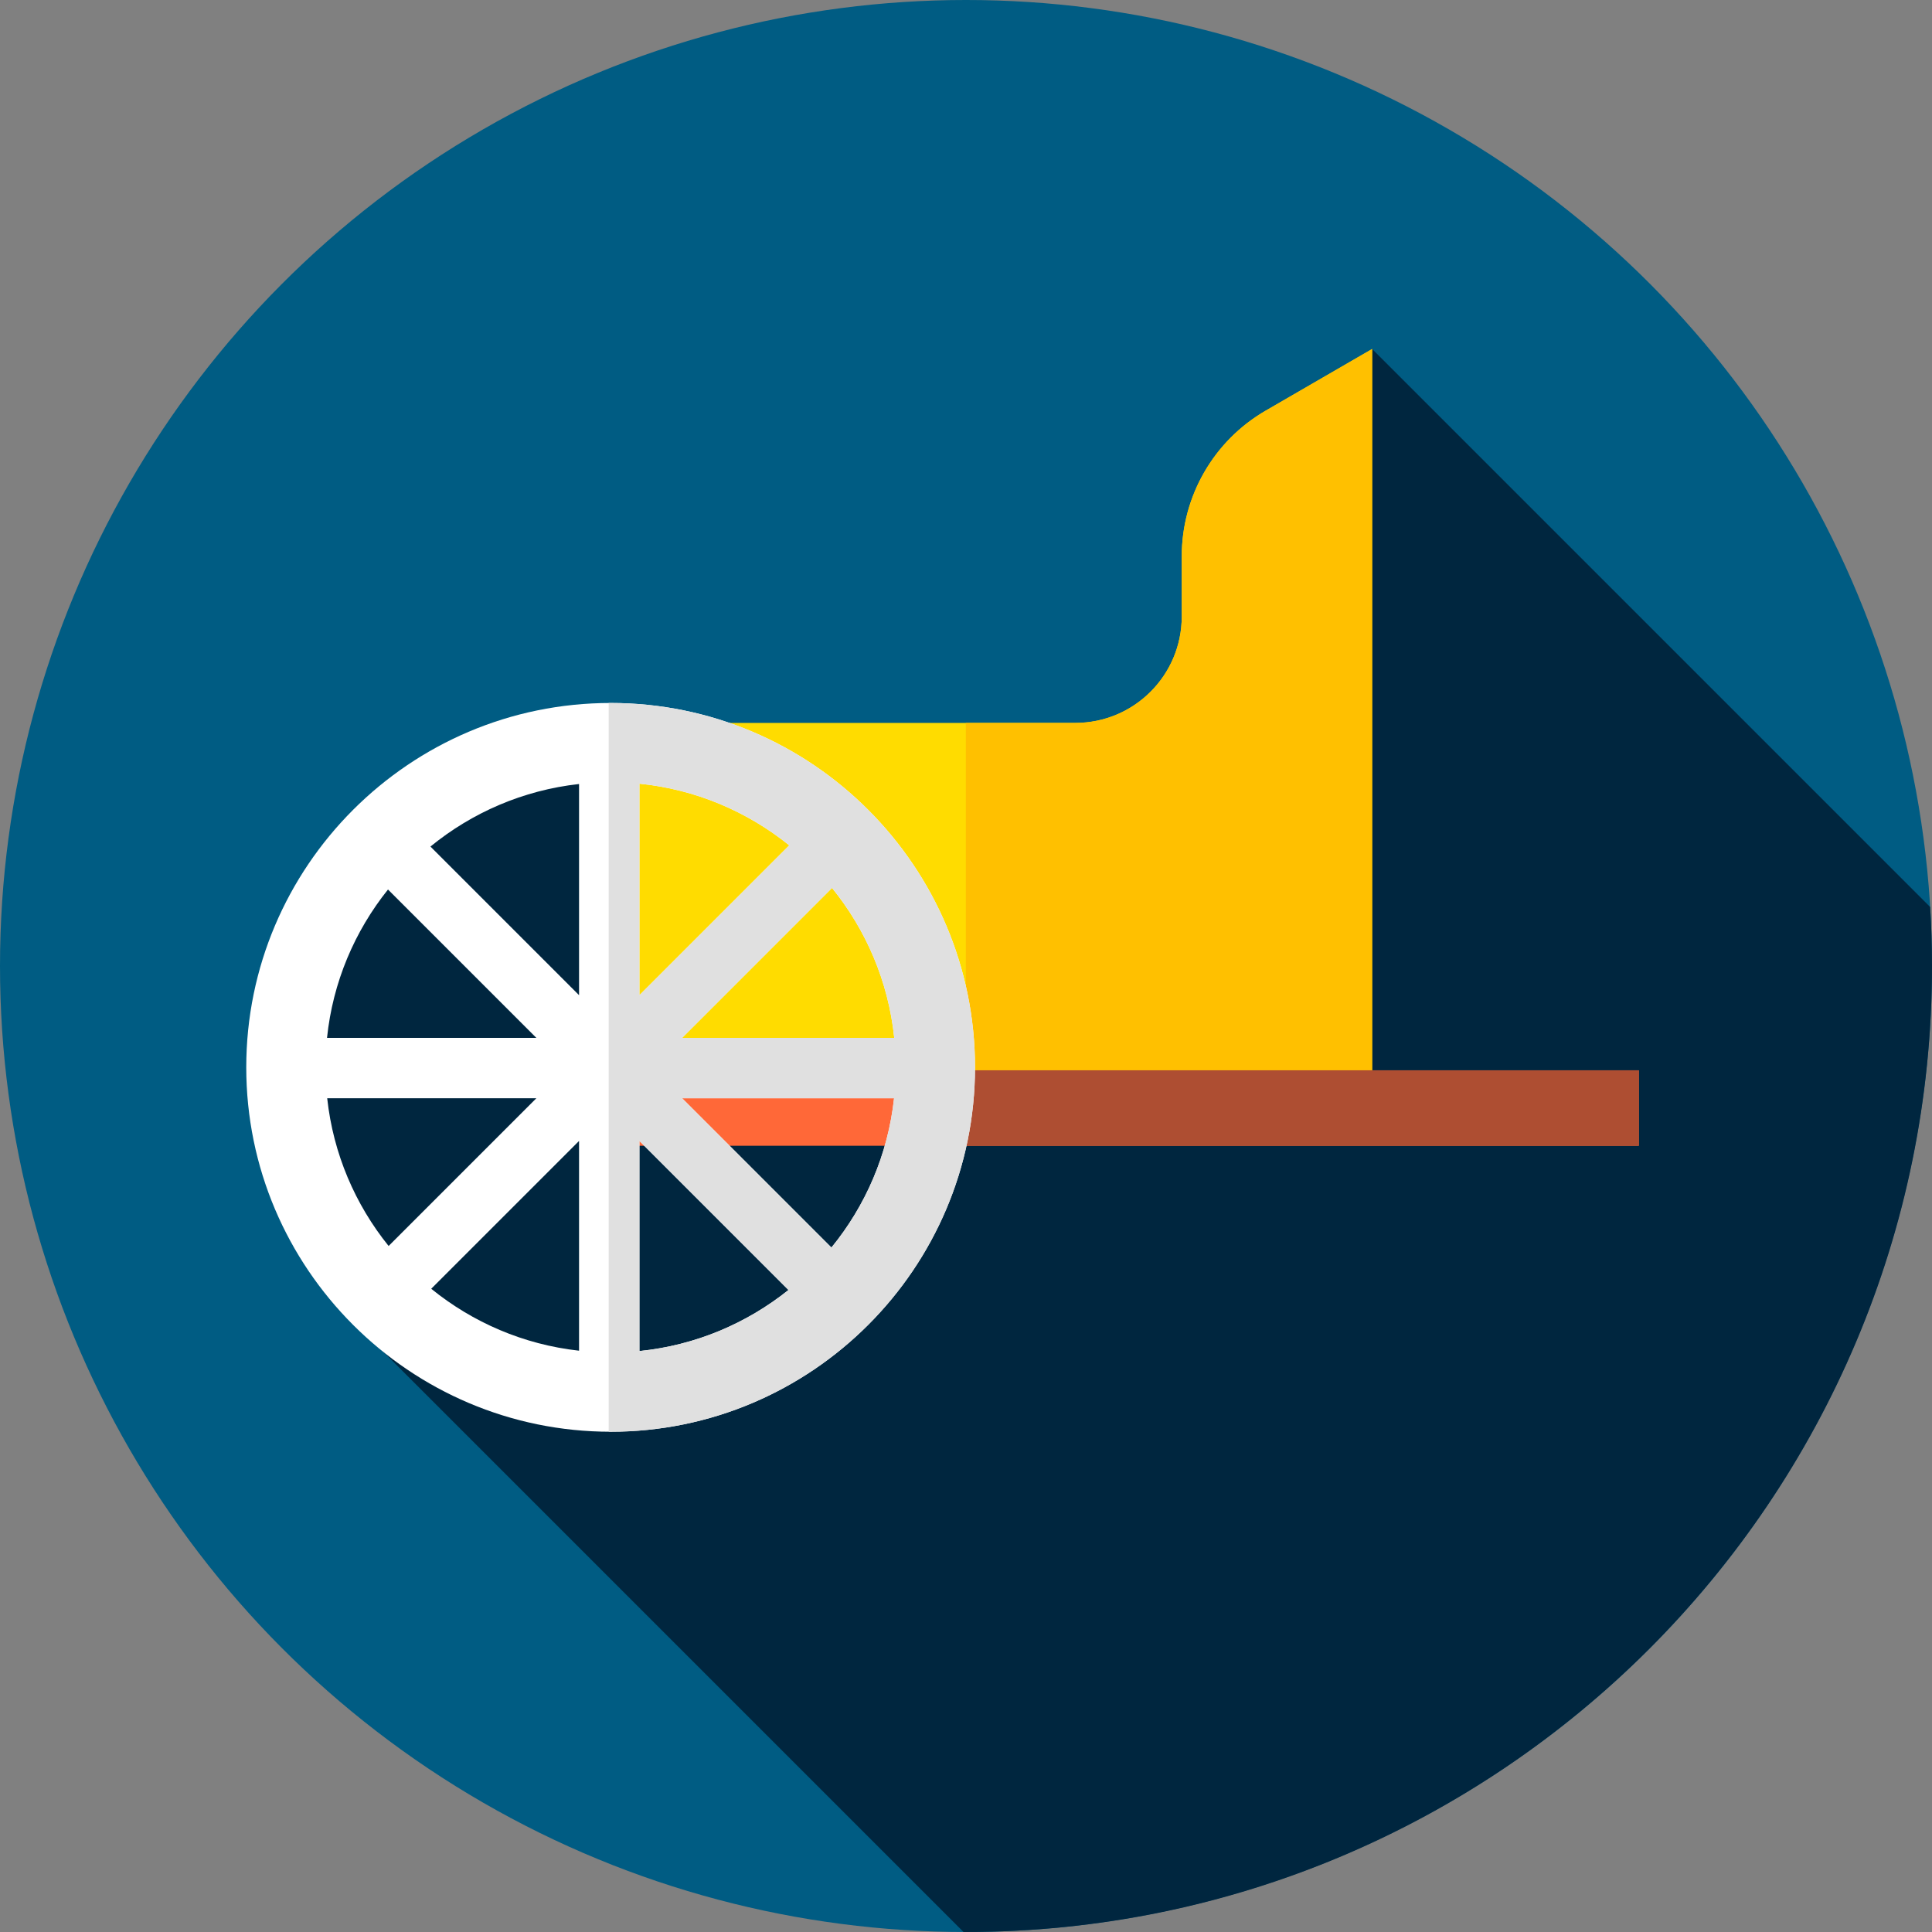 <?xml version="1.0" encoding="iso-8859-1"?>
<!-- Generator: Adobe Illustrator 19.0.0, SVG Export Plug-In . SVG Version: 6.00 Build 0)  -->
<svg version="1.1" id="Capa_1" xmlns="http://www.w3.org/2000/svg" xmlns:xlink="http://www.w3.org/1999/xlink" x="0px" y="0px"
	 viewBox="0 0 512 512" style="enable-background:new 0 0 512 512;" xml:space="preserve">
<rect x="0" y="0" width="512" height="512" fill="#808080" stroke="none"/>
<circle style="fill:#005C83;" cx="256" cy="256" r="256"/>
<path style="fill:#00263F;" d="M512,256c0-5.251-0.177-10.46-0.489-15.633L363.63,92.486L269.048,256l-88.333-61.407l-96.978,34.57
	l2.524,113.748l169.08,169.081c0.22,0,0.439,0.008,0.659,0.008C397.385,512,512,397.385,512,256z"/>
<path style="fill:#FFDC00;" d="M363.63,92.486v195.313H165.905v-96.22h119.057c15.583,0,28.216-12.633,28.216-28.216v-15.955
	c0-15.905,8.473-30.605,22.235-38.577L363.63,92.486z"/>
<path style="fill:#FFC000;" d="M363.63,92.486l-28.216,16.345c-13.762,7.972-22.235,22.672-22.235,38.577v15.955
	c0,15.583-12.633,28.216-28.216,28.216h-29.01v96.22H363.63V92.486z"/>
<rect x="163.87" y="283.64" style="fill:#FF6838;" width="270.43" height="20"/>
<rect x="255.95" y="283.64" style="fill:#AE4E32;" width="178.35" height="20"/>
<path style="fill:#FFFFFF;" d="M161.824,186.297c-53.245,0-96.563,43.318-96.563,96.564s43.318,96.564,96.563,96.564
	c53.246,0,96.564-43.318,96.564-96.564S215.07,186.297,161.824,186.297z M236.985,275.046h-56.216l39.73-39.731
	C229.503,246.406,235.44,260.082,236.985,275.046z M169.454,207.681c14.945,1.505,28.608,7.394,39.708,16.342l-39.708,39.71
	L169.454,207.681L169.454,207.681z M153.454,263.732l-39.383-39.383c10.989-8.985,24.545-14.935,39.383-16.578V263.732z
	 M153.454,357.95c-14.745-1.633-28.221-7.522-39.174-16.414l39.174-39.175V357.95z M169.454,302.36l39.501,39.501
	c-11.063,8.855-24.649,14.683-39.501,16.179L169.454,302.36L169.454,302.36z M102.824,235.73l39.316,39.316H86.664
	C88.19,260.266,94.005,246.747,102.824,235.73z M86.712,291.046h55.43L102.989,330.2C94.151,319.239,88.306,305.774,86.712,291.046z
	 M220.336,330.614l-39.568-39.568h56.17C235.324,305.957,229.358,319.579,220.336,330.614z"/>
<path style="fill:#E0E0E0;" d="M161.824,186.297c-0.172,0-0.343,0.006-0.515,0.007v193.115c0.172,0,0.343,0.006,0.515,0.006
	c53.246,0,96.564-43.318,96.564-96.564S215.07,186.297,161.824,186.297z M236.985,275.046h-56.216l39.73-39.731
	C229.503,246.406,235.44,260.082,236.985,275.046z M169.454,207.681c14.945,1.505,28.608,7.394,39.708,16.342l-39.708,39.71
	L169.454,207.681L169.454,207.681z M169.454,358.041v-55.68l39.501,39.501C197.892,350.717,184.306,356.544,169.454,358.041z
	 M220.336,330.614l-39.568-39.568h56.17C235.324,305.957,229.358,319.579,220.336,330.614z"/>
<g>
</g>
<g>
</g>
<g>
</g>
<g>
</g>
<g>
</g>
<g>
</g>
<g>
</g>
<g>
</g>
<g>
</g>
<g>
</g>
<g>
</g>
<g>
</g>
<g>
</g>
<g>
</g>
<g>
</g>
</svg>
